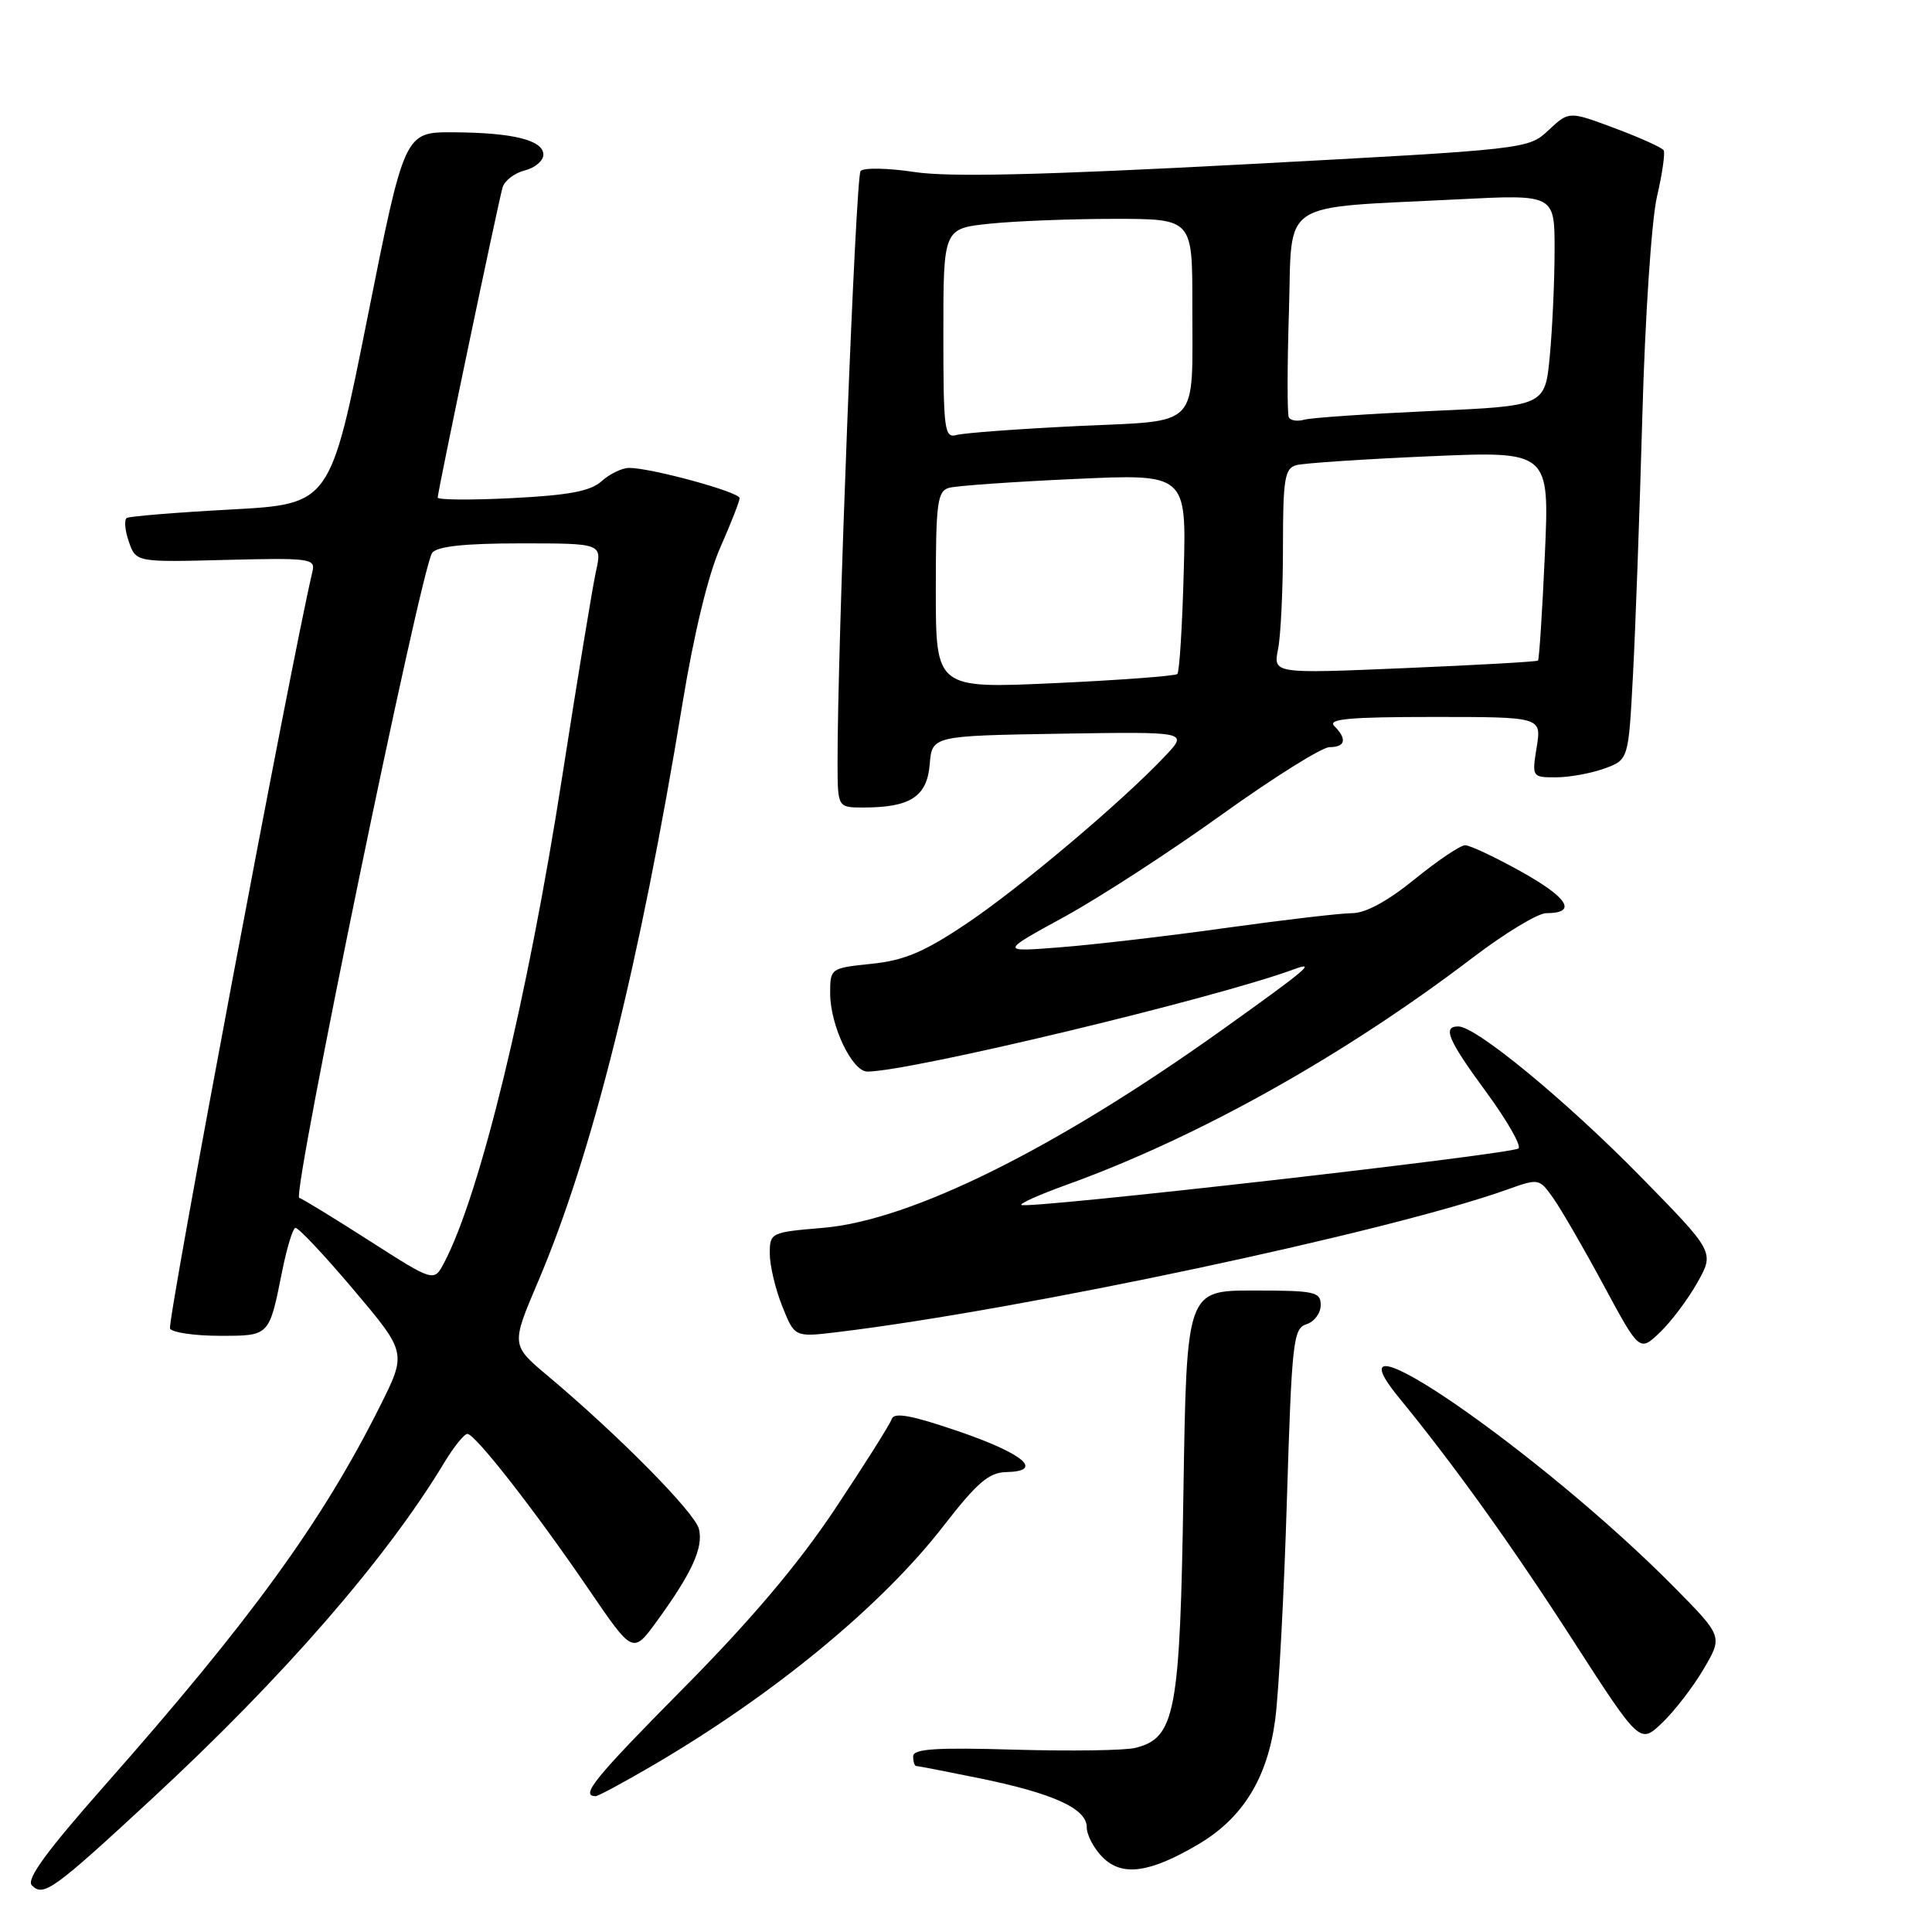 <?xml version="1.0" encoding="UTF-8" standalone="no"?>
<!DOCTYPE svg PUBLIC "-//W3C//DTD SVG 1.1//EN" "http://www.w3.org/Graphics/SVG/1.1/DTD/svg11.dtd" >
<svg xmlns="http://www.w3.org/2000/svg" xmlns:xlink="http://www.w3.org/1999/xlink" version="1.1" viewBox="0 0 256 256">
 <g >
 <path fill="currentColor"
d=" M 20.18 238.30 C 37.51 222.27 51.23 206.50 58.90 193.75 C 60.15 191.69 61.51 190.00 61.93 190.00 C 62.96 190.00 70.86 200.11 78.04 210.64 C 83.86 219.17 83.86 219.17 87.02 214.84 C 91.68 208.44 93.23 205.05 92.61 202.59 C 92.07 200.42 82.00 190.22 72.61 182.33 C 67.72 178.23 67.72 178.23 71.28 169.86 C 78.47 153.00 84.76 127.78 90.46 93.05 C 91.95 83.98 93.85 76.12 95.44 72.55 C 96.85 69.36 98.00 66.41 98.00 66.00 C 98.00 65.20 86.29 62.00 83.37 62.00 C 82.43 62.00 80.79 62.79 79.73 63.75 C 78.26 65.08 75.42 65.62 67.90 66.00 C 62.45 66.28 58.00 66.24 58.00 65.93 C 58.00 65.12 66.01 26.85 66.59 24.85 C 66.85 23.94 68.18 22.92 69.54 22.58 C 70.89 22.24 72.00 21.30 72.00 20.50 C 72.00 18.57 67.97 17.57 60.05 17.53 C 53.60 17.50 53.60 17.50 48.68 42.15 C 43.76 66.79 43.76 66.79 30.63 67.51 C 23.41 67.90 17.19 68.41 16.81 68.63 C 16.43 68.86 16.55 70.27 17.07 71.77 C 18.02 74.50 18.02 74.50 29.93 74.19 C 41.00 73.91 41.81 74.01 41.41 75.69 C 38.66 87.28 22.09 175.34 22.53 176.05 C 22.85 176.57 25.81 177.00 29.09 177.00 C 35.78 177.00 35.65 177.13 37.42 168.28 C 38.02 165.33 38.78 162.82 39.13 162.70 C 39.48 162.59 42.94 166.27 46.83 170.87 C 53.90 179.24 53.90 179.24 50.33 186.37 C 42.65 201.69 33.23 214.67 13.84 236.62 C 6.14 245.34 3.44 249.04 4.22 249.82 C 5.77 251.37 7.02 250.48 20.18 238.30 Z  M 158.70 244.43 C 164.65 240.95 167.93 235.66 168.97 227.86 C 169.44 224.36 170.14 211.28 170.52 198.78 C 171.17 177.72 171.36 176.02 173.11 175.47 C 174.15 175.14 175.00 174.00 175.00 172.93 C 175.00 171.17 174.23 171.00 166.12 171.00 C 157.23 171.00 157.23 171.00 156.81 197.75 C 156.36 227.00 155.74 230.27 150.46 231.60 C 149.08 231.95 141.88 232.05 134.47 231.84 C 123.99 231.53 121.00 231.73 121.00 232.72 C 121.00 233.42 121.18 234.00 121.39 234.00 C 121.61 234.00 125.32 234.72 129.64 235.60 C 139.53 237.61 144.00 239.64 144.00 242.11 C 144.00 243.15 144.95 244.95 146.10 246.10 C 148.67 248.67 152.30 248.19 158.70 244.43 Z  M 86.44 233.96 C 102.48 224.59 116.80 212.80 125.00 202.22 C 129.46 196.46 131.04 195.11 133.33 195.06 C 138.41 194.95 135.65 192.61 126.96 189.64 C 120.75 187.52 118.47 187.10 118.16 188.03 C 117.93 188.72 114.56 194.06 110.68 199.89 C 105.81 207.21 99.56 214.61 90.49 223.77 C 78.76 235.62 76.83 238.00 78.93 238.00 C 79.26 238.00 82.64 236.18 86.44 233.96 Z  M 225.73 221.17 C 228.28 216.84 228.28 216.84 221.89 210.36 C 204.22 192.46 174.61 172.06 185.38 185.21 C 192.68 194.12 200.32 204.78 208.39 217.30 C 217.29 231.10 217.29 231.10 220.23 228.30 C 221.85 226.76 224.33 223.55 225.73 221.17 Z  M 224.92 169.93 C 227.18 165.90 227.18 165.90 217.34 155.86 C 207.51 145.84 195.61 136.03 193.25 136.01 C 191.09 135.99 191.85 137.78 196.96 144.74 C 199.68 148.45 201.60 151.80 201.21 152.17 C 200.43 152.94 135.93 160.27 135.33 159.66 C 135.12 159.46 137.78 158.27 141.23 157.03 C 158.64 150.76 178.01 139.94 195.15 126.89 C 199.40 123.65 203.78 121.00 204.88 121.00 C 209.01 121.00 207.84 119.01 201.68 115.56 C 198.17 113.60 194.78 112.00 194.14 112.00 C 193.50 112.00 190.49 114.03 187.45 116.50 C 183.90 119.39 180.94 121.00 179.18 121.00 C 177.68 121.00 170.16 121.88 162.47 122.95 C 154.79 124.03 144.90 125.18 140.50 125.52 C 132.50 126.15 132.50 126.15 141.00 121.50 C 145.68 118.94 155.09 112.83 161.92 107.92 C 168.76 103.02 175.17 99.00 176.17 99.00 C 178.28 99.00 178.52 97.92 176.80 96.20 C 175.87 95.27 178.78 95.00 189.93 95.00 C 204.26 95.00 204.26 95.00 203.62 99.00 C 202.98 102.96 203.00 103.00 206.17 103.00 C 207.92 103.00 210.80 102.48 212.57 101.84 C 215.78 100.68 215.78 100.68 216.37 89.59 C 216.70 83.49 217.26 67.95 217.62 55.07 C 217.98 41.99 218.84 29.18 219.55 26.09 C 220.26 23.05 220.66 20.26 220.44 19.91 C 220.22 19.55 217.31 18.24 213.97 16.99 C 207.90 14.72 207.90 14.72 205.20 17.24 C 202.50 19.77 202.48 19.77 165.00 21.77 C 137.93 23.21 125.73 23.49 121.14 22.79 C 117.64 22.26 114.44 22.20 114.03 22.66 C 113.38 23.40 110.93 86.43 110.98 101.25 C 111.00 107.00 111.00 107.00 114.43 107.00 C 120.61 107.00 122.84 105.55 123.19 101.30 C 123.50 97.50 123.50 97.50 140.46 97.22 C 157.42 96.95 157.42 96.95 154.46 100.10 C 148.85 106.08 135.25 117.56 128.12 122.35 C 122.44 126.16 119.84 127.26 115.48 127.71 C 110.05 128.27 110.00 128.31 110.00 131.61 C 110.00 135.88 112.91 142.00 114.94 141.99 C 120.70 141.96 161.09 132.27 171.50 128.42 C 174.52 127.30 173.14 128.46 161.85 136.52 C 139.81 152.25 120.69 161.72 109.02 162.70 C 102.12 163.28 102.00 163.34 102.00 166.12 C 102.00 167.68 102.74 170.81 103.65 173.08 C 105.29 177.19 105.29 177.19 110.90 176.52 C 135.37 173.57 184.14 163.20 199.72 157.62 C 203.91 156.12 203.96 156.13 205.84 158.80 C 206.89 160.29 209.89 165.47 212.50 170.32 C 217.25 179.13 217.25 179.13 219.96 176.54 C 221.44 175.12 223.68 172.14 224.92 169.93 Z  M 49.00 164.44 C 44.33 161.45 40.12 158.87 39.65 158.72 C 38.66 158.39 55.82 75.10 57.27 73.25 C 57.94 72.39 61.59 72.00 69.02 72.00 C 79.79 72.00 79.79 72.00 78.96 75.75 C 78.51 77.81 76.51 89.96 74.52 102.75 C 69.92 132.32 63.64 158.20 58.85 167.32 C 57.50 169.88 57.50 169.88 49.00 164.44 Z  M 124.00 78.19 C 124.00 66.61 124.20 65.08 125.75 64.64 C 126.71 64.37 134.18 63.84 142.35 63.47 C 157.21 62.78 157.21 62.78 156.85 75.81 C 156.66 82.97 156.28 89.05 156.00 89.31 C 155.72 89.57 148.41 90.12 139.75 90.52 C 124.00 91.24 124.00 91.24 124.00 78.19 Z  M 169.35 86.01 C 169.71 84.22 170.00 78.11 170.00 72.44 C 170.00 63.48 170.23 62.07 171.75 61.64 C 172.71 61.37 180.66 60.84 189.41 60.46 C 205.32 59.77 205.32 59.77 204.70 73.52 C 204.36 81.07 203.95 87.38 203.79 87.53 C 203.63 87.68 195.67 88.13 186.10 88.53 C 168.70 89.27 168.70 89.27 169.35 86.01 Z  M 125.00 44.21 C 125.00 30.28 125.00 30.28 131.15 29.64 C 134.53 29.29 141.95 29.00 147.65 29.00 C 158.00 29.00 158.00 29.00 157.99 40.25 C 157.97 57.10 159.32 55.66 142.66 56.46 C 134.87 56.84 127.71 57.37 126.75 57.64 C 125.14 58.09 125.00 56.99 125.00 44.21 Z  M 170.77 55.29 C 170.56 54.86 170.56 48.57 170.79 41.33 C 171.26 26.20 169.10 27.64 193.25 26.41 C 206.00 25.76 206.00 25.76 205.99 33.13 C 205.99 37.18 205.70 43.49 205.36 47.14 C 204.73 53.79 204.73 53.79 189.62 54.46 C 181.30 54.84 173.75 55.35 172.83 55.61 C 171.92 55.87 170.99 55.73 170.77 55.29 Z "/>
</g>
</svg>